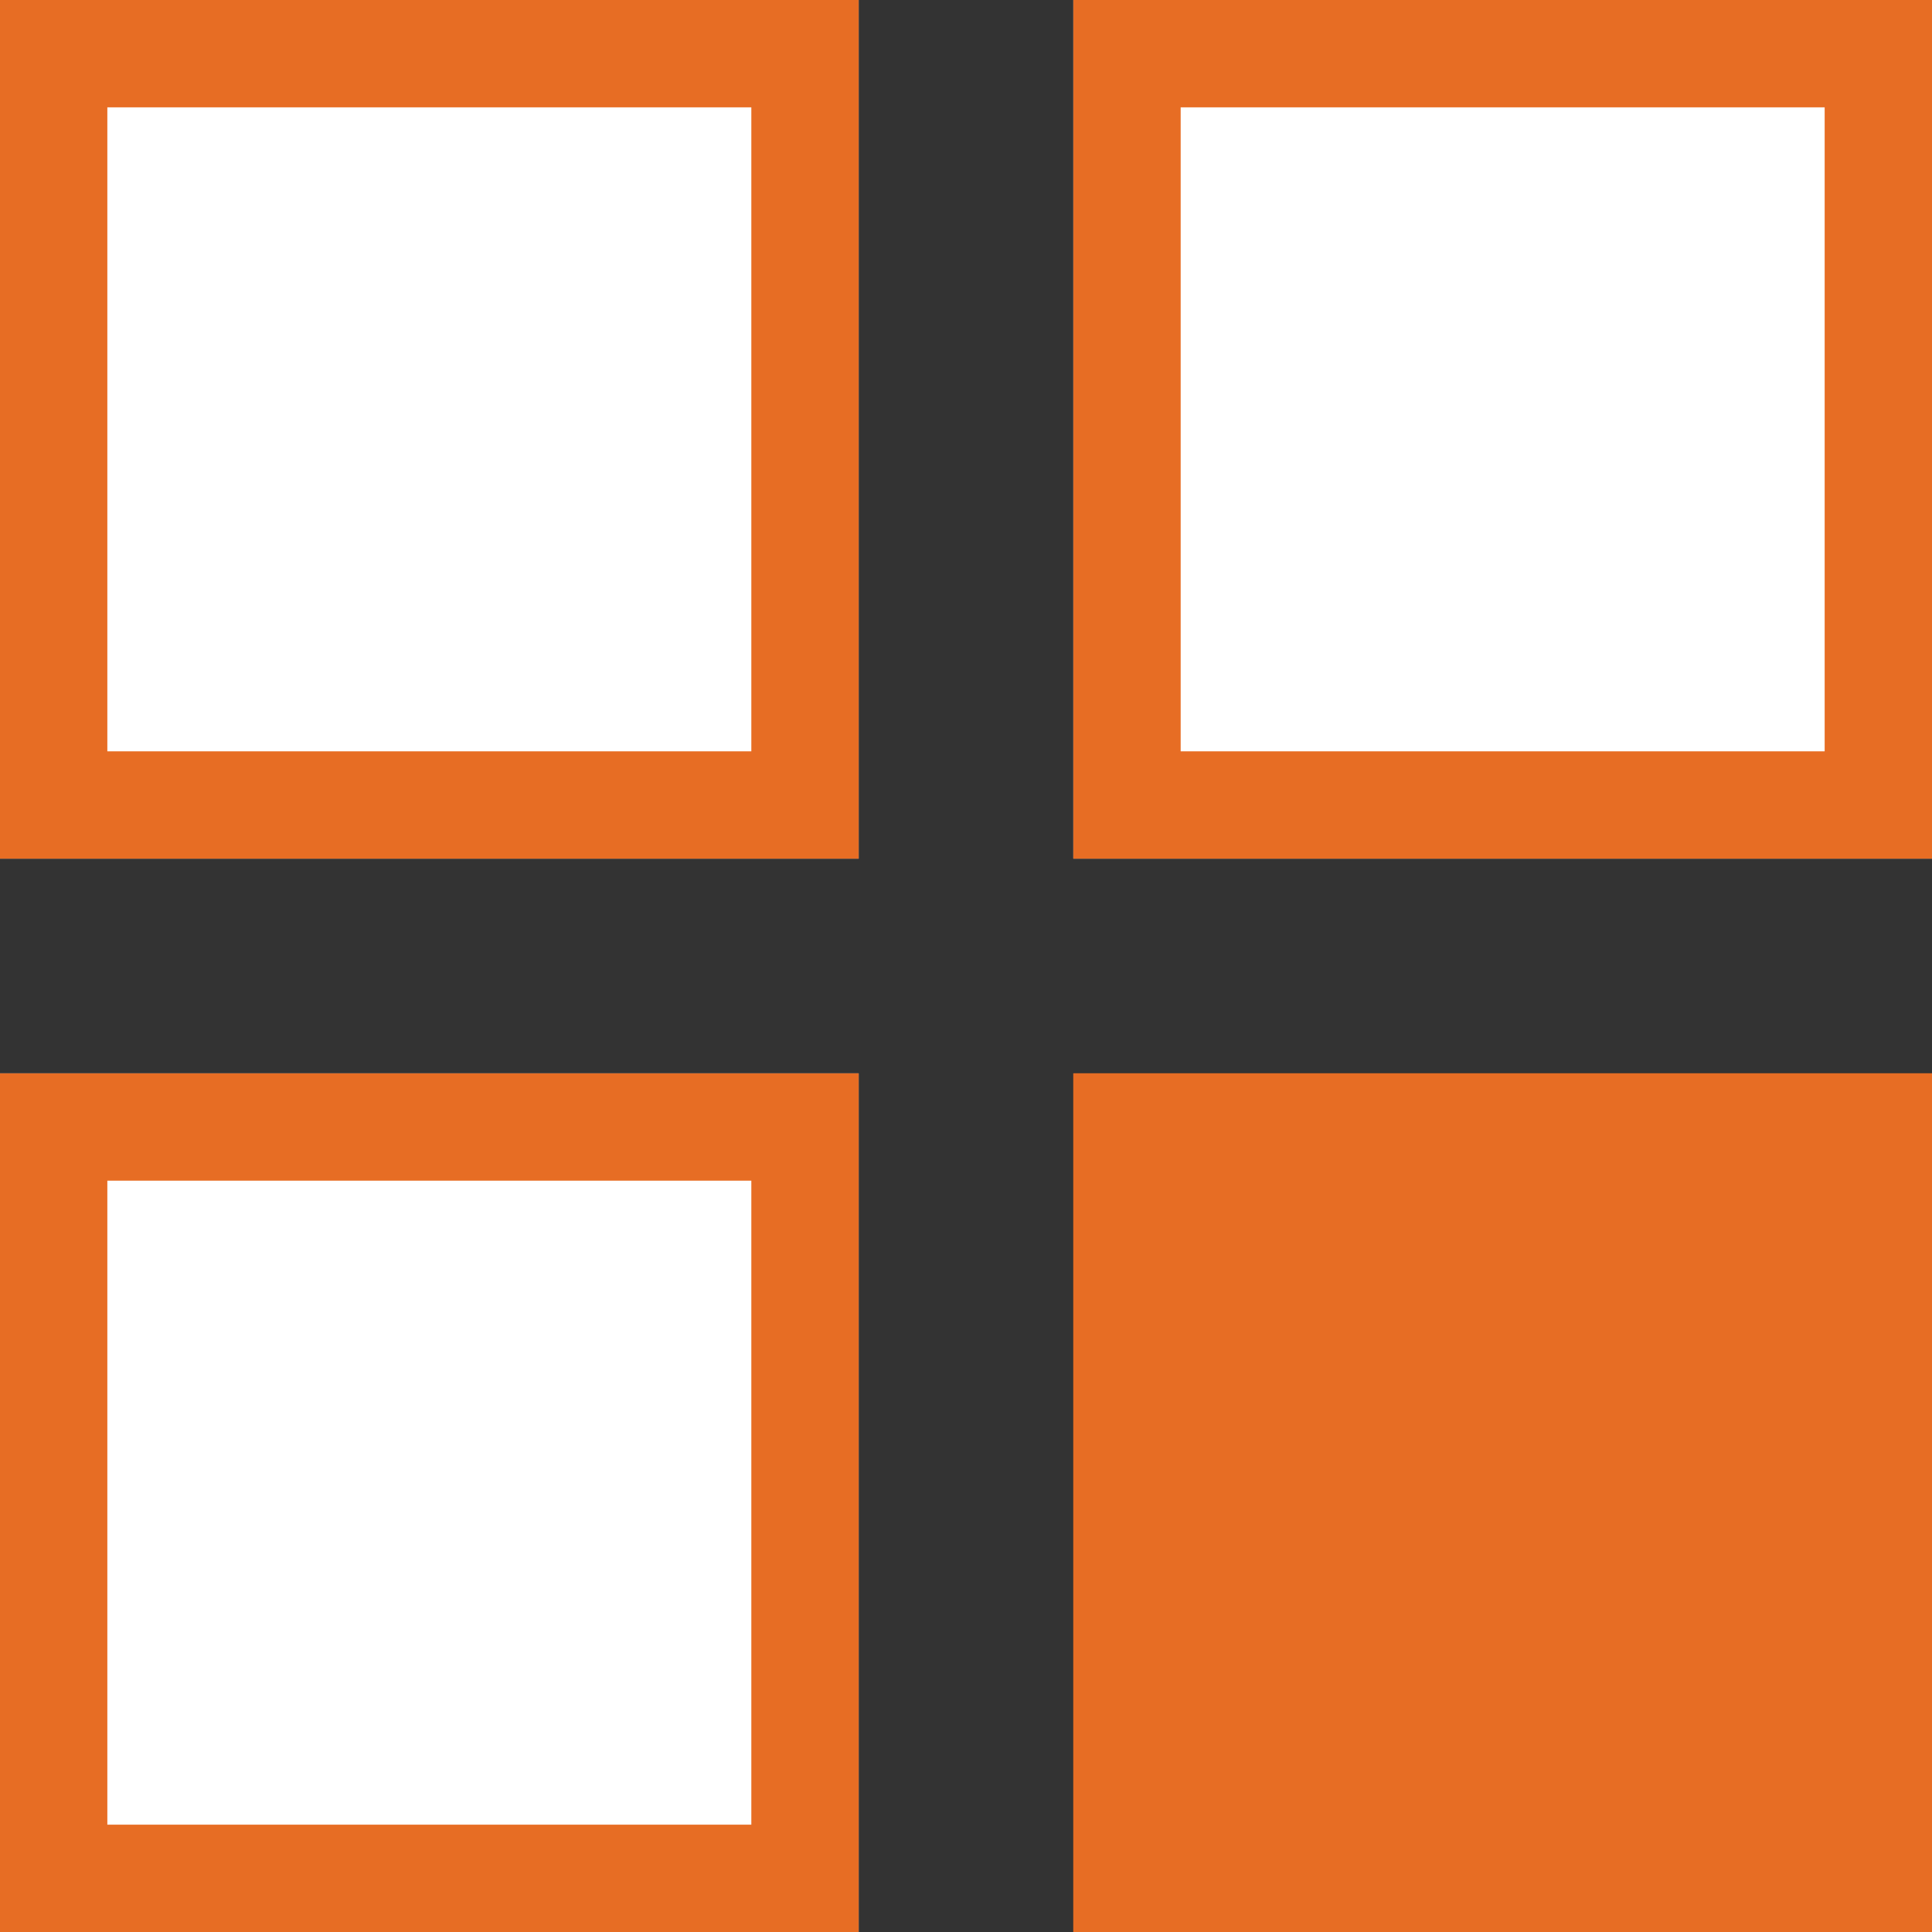 <svg xmlns="http://www.w3.org/2000/svg" viewBox="0 0 18 18">
    <rect x="0" y="0" width="18" height="18" fill="#333333" stroke="none"/>
    <defs>
        <style>
            .cls-1,.cls-2{fill:#fff;stroke:#e76d24}.cls-2{fill:#e76d24}.cls-3{stroke:none}.cls-4{fill:none}
        </style>
    </defs>
    <g id="Customize" transform="translate(-1286 -1634)">
        <g id="Rectangle_270" class="cls-1" data-name="Rectangle 270">
            <path d="M0 0h8v8H0z" class="cls-3" transform="translate(1286 1634)"/>
            <path d="M.5.5h7v7h-7z" class="cls-4" transform="translate(1286 1634)"/>
        </g>
        <g id="Rectangle_273" class="cls-1" data-name="Rectangle 273">
            <path d="M0 0h8v8H0z" class="cls-3" transform="translate(1286 1644)"/>
            <path d="M.5.5h7v7h-7z" class="cls-4" transform="translate(1286 1644)"/>
        </g>
        <g id="Rectangle_271" class="cls-1" data-name="Rectangle 271">
            <path d="M0 0h8v8H0z" class="cls-3" transform="translate(1296 1634)"/>
            <path d="M.5.5h7v7h-7z" class="cls-4" transform="translate(1296 1634)"/>
        </g>
        <g id="Rectangle_272" class="cls-2" data-name="Rectangle 272">
            <path d="M0 0h8v8H0z" class="cls-3" transform="translate(1296 1644)"/>
            <path d="M.5.5h7v7h-7z" class="cls-4" transform="translate(1296 1644)"/>
        </g>
    </g>
</svg>
